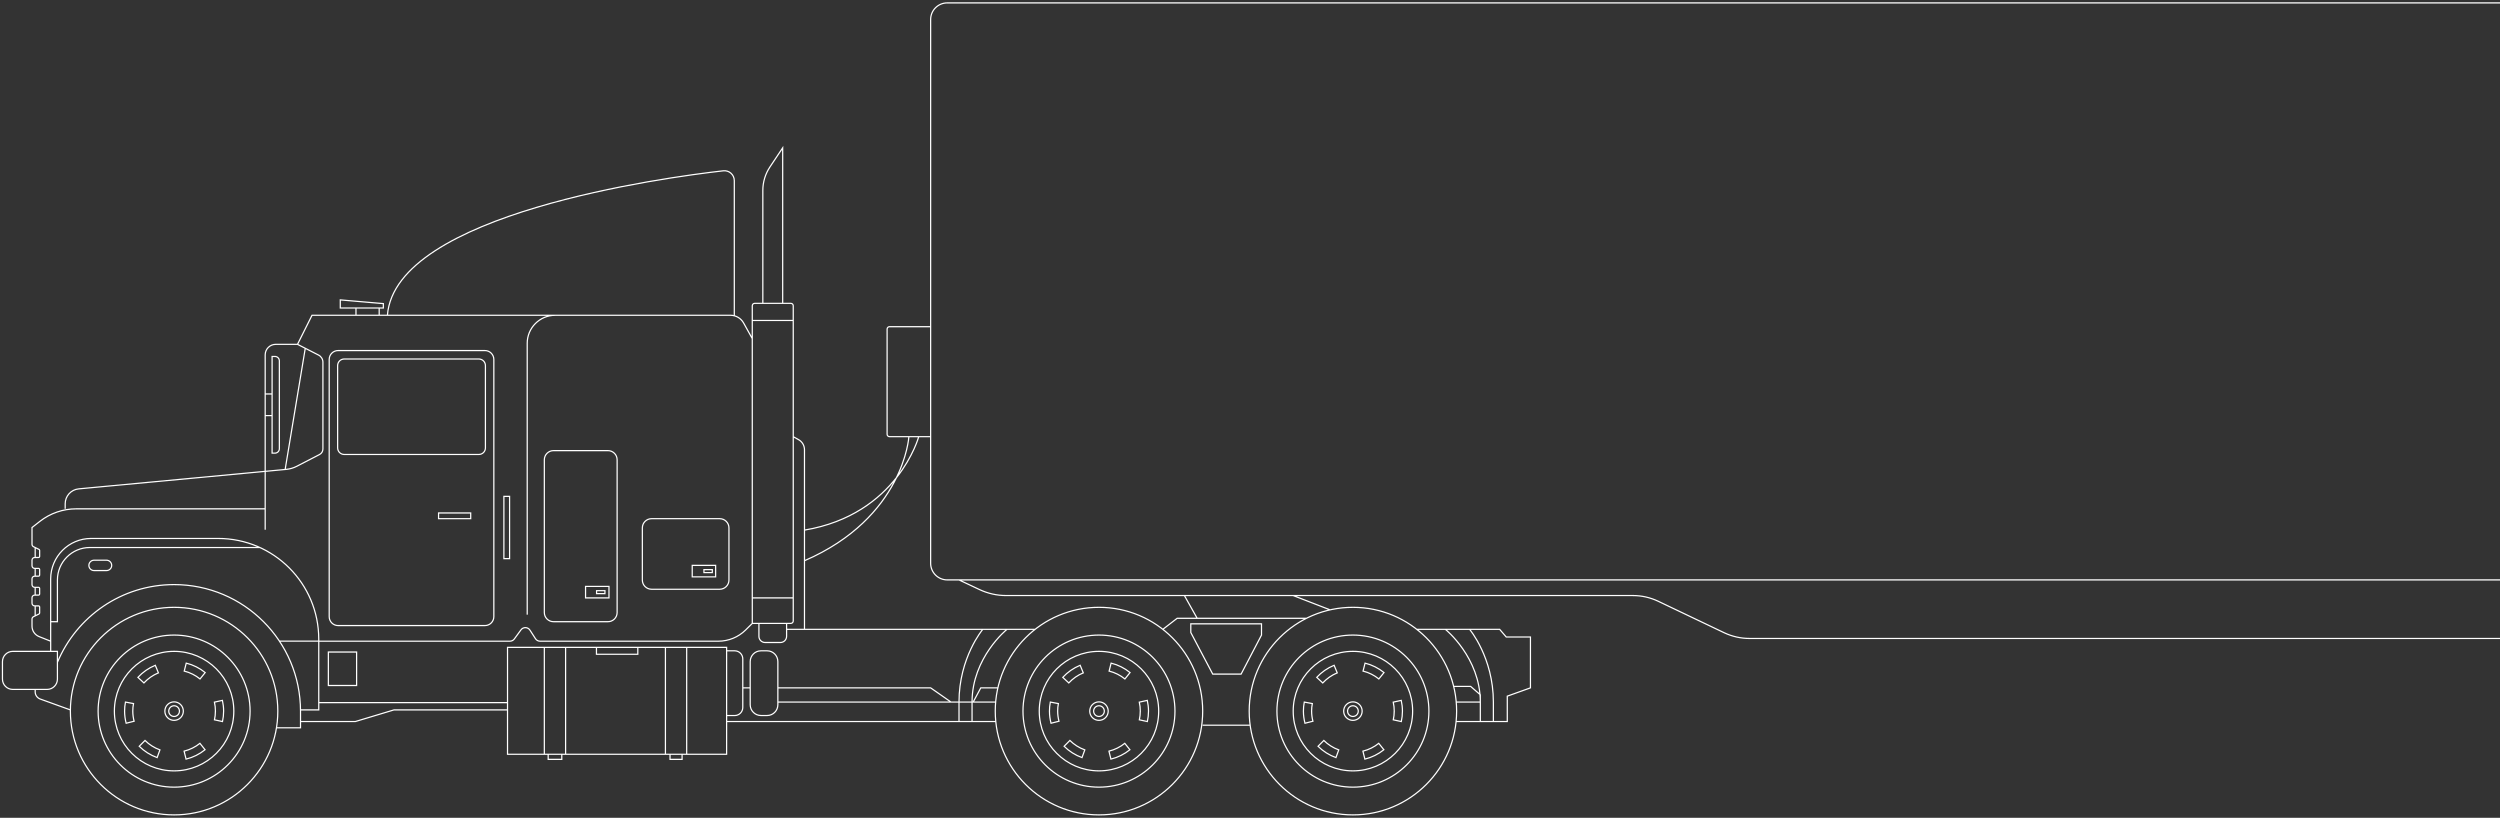 <svg width="1018" height="333" viewBox="0 0 1018 333" fill="none" xmlns="http://www.w3.org/2000/svg">
<rect x="0" y="0" width="1018" height="333" fill="#333333" stroke="none"/>
<path d="M378.959 133.027H362.206C361.663 133.027 361.227 133.47 361.227 134.006V176.834C361.227 177.377 361.67 177.813 362.206 177.813H378.959M323.007 243.465V124.502C323.007 123.966 322.572 123.523 322.029 123.523H307.304C306.768 123.523 306.325 123.958 306.325 124.502V243.465M323.007 243.465H306.325M323.007 243.465V252.862C323.007 253.406 322.564 253.842 322.029 253.842H306.332V243.465H306.325M299.005 128.804V73.57C299.005 71.155 296.92 69.275 294.521 69.554C270.812 72.255 161.022 86.984 157.751 128.382M306.325 137.886L302.797 131.526C301.719 129.583 299.669 128.375 297.449 128.375H127.058L121.145 140.209L129.707 144.583C130.8 145.14 131.492 146.269 131.492 147.491V182.829C131.492 183.773 130.964 184.637 130.129 185.073L120.859 189.868C119.517 190.561 118.045 190.99 116.539 191.133L32.065 199.066C28.937 199.359 26.544 201.988 26.544 205.133V207.191M107.983 207.198H31.043C25.673 207.198 20.453 208.999 16.218 212.315L13.033 214.809V221.648C13.033 222.062 13.269 222.441 13.64 222.62L15.882 223.713C16.047 223.792 16.147 223.956 16.147 224.135V226.543C16.147 226.8 15.94 227.014 15.675 227.014H14.111C13.519 227.014 13.033 227.5 13.033 228.094V230.373C13.033 230.966 13.519 231.452 14.111 231.452H15.675C15.932 231.452 16.147 231.66 16.147 231.924V234.146C16.147 234.404 15.94 234.618 15.675 234.618H14.111C13.519 234.618 13.033 235.104 13.033 235.697V238.077C13.033 238.67 13.519 239.156 14.111 239.156H15.675C15.932 239.156 16.147 239.363 16.147 239.628V241.857C16.147 242.115 15.94 242.329 15.675 242.329H14.111C13.519 242.329 13.033 242.815 13.033 243.408V245.638C13.033 246.231 13.519 246.717 14.111 246.717H15.675C15.932 246.717 16.147 246.924 16.147 247.188V249.597C16.147 249.775 16.047 249.94 15.882 250.018L13.64 251.112C13.269 251.29 13.033 251.669 13.033 252.084V254.956C13.033 256.836 14.176 258.522 15.918 259.215L20.631 261.095V235.747C20.631 226.643 28.008 219.261 37.106 219.261H88.831C111.454 219.261 129.793 237.612 129.793 260.252V261.095H207.64C208.347 261.095 209.011 260.759 209.432 260.187L212.139 256.478C213.06 255.221 214.953 255.278 215.795 256.586L218.038 260.073C218.445 260.709 219.144 261.095 219.901 261.095H292.521C296.67 261.095 300.655 259.458 303.611 256.543L306.318 253.863M14.326 222.948V227.007M14.326 231.445V234.611M14.326 239.156V242.322M14.326 246.702V250.776M14.326 280.726V281.712C14.326 283.027 15.147 284.192 16.382 284.642L28.665 289.08M20.639 261.074V265.233M20.639 253.155H23.381V236.169C23.381 228.865 29.294 222.948 36.592 222.948H105.877M121.145 140.216H112.275C109.904 140.216 107.983 142.138 107.983 144.511V215.716M107.983 160.426H110.797M107.983 169.23H110.797M124.301 141.824L116.11 191.183M226.086 128.382C219.787 128.382 214.681 133.492 214.681 139.795V250.304M144.954 125.423V128.382M154.402 125.423V128.382M295.878 293.81H405.268M316.744 285.878H405.267M320.301 256.271H421.485M327.585 256.271V183.137C327.585 181.421 326.656 179.842 325.157 179.013L323.014 177.827M370.097 177.827C370.097 177.827 368.054 210.793 327.585 228.329M374.103 177.827C374.103 177.827 365.519 209.52 327.578 215.859M316.744 280.097H378.959L387.129 285.8M406.339 280.097H399.376L396.277 285.878M305.482 280.097H302.455M473.51 256.271L479.33 251.776H531.975M482.286 242.515L487.492 251.776M526.591 242.515L541.616 248.332M489.727 295.304H509.066M576.915 256.271H610.665L613.343 259.387H623.198V280.097L613.764 283.477V293.811H593.14M591.933 279.497H598.839L602.781 282.912V285.878H593.14M588.57 256.271C588.57 256.271 602.788 267.72 602.788 285.878V293.811M598.425 256.271C598.425 256.271 608.101 267.72 608.101 285.878V293.811M410.038 256.271C410.038 256.271 395.82 267.72 395.82 285.878V293.811M400.183 256.271C400.183 256.271 390.507 267.72 390.507 285.878V293.811M23.381 269.706C31.151 251.112 49.496 238.048 70.892 238.048C99.321 238.048 122.366 261.109 122.366 289.558V296.362H112.575M390.507 236.14L398.883 240.085C402.268 241.679 405.96 242.508 409.702 242.508H664.903C668.495 242.508 672.037 243.308 675.279 244.859L702.037 257.629C705.28 259.173 708.822 259.98 712.414 259.98H1068.21C1071.31 259.98 1074.33 259.058 1076.89 257.329L1083.35 252.97C1092.36 246.895 1102.97 243.644 1113.83 243.644C1125.32 243.644 1136.53 247.281 1145.83 254.027L1154.04 259.98H1174.87L1181.62 254.828C1191.11 247.574 1202.74 243.644 1214.69 243.644H1220.44C1232.16 243.644 1243.57 247.424 1252.97 254.42L1256.32 256.914C1259.01 258.908 1262.26 259.987 1265.6 259.987H1318.16C1323.64 259.987 1328.73 257.186 1331.67 252.562L1342.1 236.155M113.789 261.074H129.8V289.073H122.373M122.373 293.81H144.69L160.422 289.073H206.662M206.662 286.114H129.8M221.651 307.138V263.61M230.313 307.138V263.61M270.962 307.138V263.61M279.617 307.138V263.61M242.875 263.61V266.412H259.714V263.61M306.325 130.497H323.007M385.722 1.179H1346.87C1350.61 1.179 1353.64 4.209 1353.64 7.946V229.373C1353.64 233.11 1350.61 236.14 1346.87 236.14H385.722C381.987 236.14 378.959 233.11 378.959 229.373V7.946C378.959 4.209 381.987 1.179 385.722 1.179ZM1258.87 289.566C1258.87 312.907 1239.96 331.829 1216.64 331.829C1193.31 331.829 1174.4 312.907 1174.4 289.566C1174.4 266.224 1193.31 247.303 1216.64 247.303C1239.96 247.303 1258.87 266.224 1258.87 289.566ZM1247.58 289.566C1247.58 306.667 1233.73 320.53 1216.64 320.53C1199.55 320.53 1185.69 306.667 1185.69 289.566C1185.69 272.464 1199.55 258.601 1216.64 258.601C1233.73 258.601 1247.58 272.464 1247.58 289.566ZM1240.95 289.566C1240.95 303.004 1230.07 313.899 1216.64 313.899C1203.21 313.899 1192.32 303.004 1192.32 289.566C1192.32 276.127 1203.21 265.233 1216.64 265.233C1230.07 265.233 1240.95 276.127 1240.95 289.566ZM1220.4 289.566C1220.4 291.646 1218.72 293.332 1216.64 293.332C1214.56 293.332 1212.87 291.646 1212.87 289.566C1212.87 287.486 1214.56 285.8 1216.64 285.8C1218.72 285.8 1220.4 287.486 1220.4 289.566ZM318.708 60.207L313.524 67.982C311.631 70.819 310.624 74.149 310.624 77.558V123.523H318.708V60.207ZM5.192 265.233H23.381V276.531C23.381 278.846 21.503 280.726 19.189 280.726H5.192C2.878 280.726 1 278.846 1 276.531V269.427C1 267.112 2.878 265.233 5.192 265.233ZM38.306 228.115H43.369C44.537 228.115 45.483 229.06 45.483 230.227C45.483 231.393 44.537 232.338 43.369 232.338H38.306C37.139 232.338 36.192 231.393 36.192 230.227C36.192 229.06 37.139 228.115 38.306 228.115ZM110.797 145.147V184.516H111.961C112.954 184.516 113.754 183.715 113.754 182.722V146.941C113.754 145.947 112.954 145.147 111.961 145.147H110.797ZM137.684 142.746H197.456C199.464 142.746 201.091 144.374 201.091 146.383V251.097C201.091 253.106 199.464 254.735 197.456 254.735H137.684C135.676 254.735 134.049 253.106 134.049 251.097V146.383C134.049 144.374 135.676 142.746 137.684 142.746ZM140.162 146.183H194.986C196.465 146.183 197.664 147.383 197.664 148.863V182.379C197.664 183.859 196.465 185.059 194.986 185.059H140.162C138.683 185.059 137.484 183.859 137.484 182.379V148.863C137.484 147.383 138.683 146.183 140.162 146.183ZM178.582 208.884H191.672V211.207H178.582V208.884ZM238.44 238.784H247.974V243.465H238.44V238.784ZM281.873 230.223H291.407V234.904H281.873V230.223ZM286.644 231.96H290.05V233.167H286.644V231.96ZM242.925 240.521H246.331V241.729H242.925V240.521ZM225.386 183.494H247.56C249.622 183.494 251.294 185.167 251.294 187.231V249.418C251.294 251.482 249.622 253.156 247.56 253.156H225.386C223.323 253.156 221.651 251.482 221.651 249.418V187.231C221.651 185.167 223.323 183.494 225.386 183.494ZM265.313 211.207H293.078C295.149 211.207 296.827 212.887 296.827 214.959V236.19C296.827 238.262 295.149 239.942 293.078 239.942H265.313C263.242 239.942 261.564 238.262 261.564 236.19V214.959C261.564 212.887 263.242 211.207 265.313 211.207ZM205.183 202.124H207.504V227.479H205.183V202.124ZM138.562 125.423H156.094V123.63L138.562 122.115V125.423ZM309.867 265.011H312.36C314.781 265.011 316.744 266.976 316.744 269.399V286.972C316.744 289.395 314.781 291.359 312.36 291.359H309.867C307.446 291.359 305.482 289.395 305.482 286.972V269.399C305.482 266.976 307.446 265.011 309.867 265.011ZM320.301 253.849V259.115C320.301 260.502 319.172 261.631 317.787 261.631H311.545C310.16 261.631 309.032 260.502 309.032 259.115V253.849H320.301ZM295.878 265.011H299.17C300.984 265.011 302.462 266.483 302.462 268.306V288.072C302.462 289.887 300.991 291.367 299.17 291.367H295.878V265.011ZM513.679 254.027H484.893V257.558L493.826 274.494H505.374L513.679 258.601V254.027ZM1155.83 289.566C1155.83 312.907 1136.92 331.829 1113.6 331.829C1090.27 331.829 1071.36 312.907 1071.36 289.566C1071.36 266.224 1090.27 247.303 1113.6 247.303C1136.92 247.303 1155.83 266.224 1155.83 289.566ZM1144.54 289.566C1144.54 306.667 1130.69 320.53 1113.6 320.53C1096.51 320.53 1082.65 306.667 1082.65 289.566C1082.65 272.464 1096.51 258.601 1113.6 258.601C1130.69 258.601 1144.54 272.464 1144.54 289.566ZM1137.91 289.566C1137.91 303.004 1127.03 313.899 1113.6 313.899C1100.17 313.899 1089.28 303.004 1089.28 289.566C1089.28 276.127 1100.17 265.233 1113.6 265.233C1127.03 265.233 1137.91 276.127 1137.91 289.566ZM1117.36 289.566C1117.36 291.646 1115.67 293.332 1113.6 293.332C1111.52 293.332 1109.83 291.646 1109.83 289.566C1109.83 287.486 1111.52 285.8 1113.6 285.8C1115.67 285.8 1117.36 287.486 1117.36 289.566ZM1115.77 289.566C1115.77 290.769 1114.8 291.745 1113.6 291.745C1112.39 291.745 1111.42 290.769 1111.42 289.566C1111.42 288.362 1112.39 287.386 1113.6 287.386C1114.8 287.386 1115.77 288.362 1115.77 289.566ZM1124.16 276.467L1126.26 273.865C1124.03 272.064 1121.41 270.742 1118.55 270.021L1117.72 273.258C1120.12 273.865 1122.3 274.966 1124.16 276.467ZM1130.42 289.566C1130.42 290.78 1130.29 291.967 1130.04 293.11L1133.31 293.818C1133.6 292.446 1133.76 291.023 1133.76 289.566C1133.76 288.108 1133.58 286.6 1133.28 285.192L1130.02 285.914C1130.28 287.093 1130.43 288.308 1130.43 289.566H1130.42ZM1117.66 305.881L1118.47 309.118C1121.33 308.403 1123.96 307.088 1126.19 305.295L1124.11 302.686C1122.24 304.18 1120.05 305.28 1117.66 305.873V305.881ZM1101.75 301.514L1099.4 303.887C1101.44 305.916 1103.93 307.488 1106.68 308.496L1107.83 305.359C1105.53 304.516 1103.46 303.201 1101.75 301.514ZM1096.77 289.566C1096.77 288.515 1096.88 287.493 1097.06 286.493L1093.79 285.885C1093.56 287.079 1093.44 288.308 1093.44 289.566C1093.44 291.274 1093.67 292.917 1094.07 294.504L1097.31 293.689C1096.97 292.367 1096.78 290.995 1096.78 289.573L1096.77 289.566ZM1107.2 273.987L1105.93 270.9C1103.23 272.014 1100.82 273.708 1098.86 275.816L1101.3 278.089C1102.94 276.331 1104.95 274.916 1107.2 273.987ZM593.14 289.566C593.14 312.907 574.232 331.829 550.907 331.829C527.582 331.829 508.673 312.907 508.673 289.566C508.673 266.224 527.582 247.303 550.907 247.303C574.232 247.303 593.14 266.224 593.14 289.566ZM581.85 289.566C581.85 306.667 567.996 320.53 550.907 320.53C533.817 320.53 519.964 306.667 519.964 289.566C519.964 272.464 533.817 258.601 550.907 258.601C567.996 258.601 581.85 272.464 581.85 289.566ZM575.223 289.566C575.223 303.004 564.336 313.899 550.907 313.899C537.477 313.899 526.591 303.004 526.591 289.566C526.591 276.127 537.477 265.233 550.907 265.233C564.336 265.233 575.223 276.127 575.223 289.566ZM554.67 289.566C554.67 291.646 552.985 293.332 550.907 293.332C548.828 293.332 547.143 291.646 547.143 289.566C547.143 287.486 548.828 285.8 550.907 285.8C552.985 285.8 554.67 287.486 554.67 289.566ZM553.085 289.566C553.085 290.769 552.11 291.745 550.907 291.745C549.704 291.745 548.729 290.769 548.729 289.566C548.729 288.362 549.704 287.386 550.907 287.386C552.11 287.386 553.085 288.362 553.085 289.566ZM561.469 276.467L563.568 273.865C561.34 272.064 558.719 270.742 555.856 270.021L555.034 273.258C557.427 273.865 559.612 274.966 561.469 276.467ZM567.731 289.566C567.731 290.78 567.596 291.967 567.353 293.11L570.617 293.818C570.909 292.446 571.074 291.023 571.074 289.566C571.074 288.108 570.895 286.6 570.588 285.192L567.332 285.914C567.589 287.093 567.739 288.308 567.739 289.566H567.731ZM554.977 305.881L555.784 309.118C558.648 308.403 561.276 307.088 563.511 305.295L561.426 302.686C559.562 304.18 557.369 305.28 554.977 305.873V305.881ZM539.059 301.514L536.71 303.887C538.752 305.916 541.237 307.488 543.994 308.496L545.137 305.359C542.837 304.516 540.766 303.201 539.059 301.514ZM534.082 289.566C534.082 288.515 534.189 287.493 534.375 286.493L531.097 285.885C530.875 287.079 530.747 288.308 530.747 289.566C530.747 291.274 530.982 292.917 531.382 294.504L534.617 293.689C534.282 292.367 534.089 290.995 534.089 289.573L534.082 289.566ZM544.522 273.987L543.251 270.9C540.545 272.014 538.138 273.708 536.174 275.816L538.617 278.089C540.259 276.331 542.266 274.916 544.522 273.987ZM489.734 289.566C489.734 312.907 470.826 331.829 447.501 331.829C424.176 331.829 405.267 312.907 405.267 289.566C405.267 266.224 424.176 247.303 447.501 247.303C470.826 247.303 489.734 266.224 489.734 289.566ZM478.444 289.566C478.444 306.667 464.59 320.53 447.501 320.53C430.412 320.53 416.558 306.667 416.558 289.566C416.558 272.464 430.412 258.601 447.501 258.601C464.59 258.601 478.444 272.464 478.444 289.566ZM471.817 289.566C471.817 303.004 460.93 313.899 447.501 313.899C434.072 313.899 423.185 303.004 423.185 289.566C423.185 276.127 434.072 265.233 447.501 265.233C460.93 265.233 471.817 276.127 471.817 289.566ZM451.264 289.566C451.264 291.646 449.58 293.332 447.501 293.332C445.423 293.332 443.738 291.646 443.738 289.566C443.738 287.486 445.423 285.8 447.501 285.8C449.58 285.8 451.264 287.486 451.264 289.566ZM449.679 289.566C449.679 290.769 448.704 291.745 447.501 291.745C446.298 291.745 445.323 290.769 445.323 289.566C445.323 288.362 446.298 287.386 447.501 287.386C448.704 287.386 449.679 288.362 449.679 289.566ZM458.063 276.467L460.162 273.865C457.934 272.064 455.314 270.742 452.45 270.021L451.629 273.258C454.021 273.865 456.206 274.966 458.063 276.467ZM464.326 289.566C464.326 290.78 464.19 291.967 463.947 293.11L467.211 293.818C467.504 292.446 467.668 291.023 467.668 289.566C467.668 288.108 467.489 286.6 467.182 285.192L463.926 285.914C464.183 287.093 464.333 288.308 464.333 289.566H464.326ZM451.564 305.881L452.371 309.118C455.235 308.403 457.863 307.088 460.098 305.295L458.013 302.686C456.149 304.18 453.957 305.28 451.564 305.873V305.881ZM435.654 301.514L433.304 303.887C435.347 305.916 437.832 307.488 440.588 308.496L441.731 305.359C439.431 304.516 437.36 303.201 435.654 301.514ZM430.676 289.566C430.676 288.515 430.783 287.493 430.969 286.493L427.691 285.885C427.47 287.079 427.341 288.308 427.341 289.566C427.341 291.274 427.577 292.917 427.977 294.504L431.212 293.689C430.876 292.367 430.683 290.995 430.683 289.573L430.676 289.566ZM441.11 273.987L439.838 270.9C437.132 272.014 434.725 273.708 432.761 275.816L435.204 278.089C436.846 276.331 438.853 274.916 441.11 273.987ZM113.125 289.566C113.125 312.907 94.217 331.829 70.892 331.829C47.567 331.829 28.658 312.907 28.658 289.566C28.658 266.224 47.567 247.303 70.892 247.303C94.217 247.303 113.125 266.224 113.125 289.566ZM101.835 289.566C101.835 306.667 87.981 320.53 70.892 320.53C53.802 320.53 39.949 306.667 39.949 289.566C39.949 272.464 53.802 258.601 70.892 258.601C87.981 258.601 101.835 272.464 101.835 289.566ZM95.208 289.566C95.208 303.004 84.321 313.899 70.892 313.899C57.462 313.899 46.576 303.004 46.576 289.566C46.576 276.127 57.462 265.233 70.892 265.233C84.321 265.233 95.208 276.127 95.208 289.566ZM74.655 289.566C74.655 291.646 72.97 293.332 70.892 293.332C68.813 293.332 67.128 291.646 67.128 289.566C67.128 287.486 68.813 285.8 70.892 285.8C72.97 285.8 74.655 287.486 74.655 289.566ZM73.07 289.566C73.07 290.769 72.095 291.745 70.892 291.745C69.689 291.745 68.714 290.769 68.714 289.566C68.714 288.362 69.689 287.386 70.892 287.386C72.095 287.386 73.07 288.362 73.07 289.566ZM81.454 276.467L83.553 273.865C81.325 272.064 78.704 270.742 75.841 270.021L75.019 273.258C77.412 273.865 79.597 274.966 81.454 276.467ZM87.716 289.566C87.716 290.78 87.581 291.967 87.338 293.11L90.602 293.818C90.894 292.446 91.059 291.023 91.059 289.566C91.059 288.108 90.88 286.6 90.573 285.192L87.317 285.914C87.574 287.093 87.724 288.308 87.724 289.566H87.716ZM74.962 305.881L75.769 309.118C78.633 308.403 81.261 307.088 83.496 305.295L81.411 302.686C79.547 304.18 77.355 305.28 74.962 305.873V305.881ZM59.044 301.514L56.695 303.887C58.737 305.916 61.222 307.488 63.979 308.496L65.121 305.359C62.822 304.516 60.751 303.201 59.044 301.514ZM54.067 289.566C54.067 288.515 54.174 287.493 54.36 286.493L51.082 285.885C50.86 287.079 50.732 288.308 50.732 289.566C50.732 291.274 50.968 292.917 51.367 294.504L54.602 293.689C54.267 292.367 54.074 290.995 54.074 289.573L54.067 289.566ZM64.507 273.987L63.236 270.9C60.53 272.014 58.123 273.708 56.159 275.816L58.602 278.089C60.244 276.331 62.251 274.916 64.507 273.987ZM1218.82 289.566C1218.82 290.769 1217.84 291.745 1216.64 291.745C1215.43 291.745 1214.46 290.769 1214.46 289.566C1214.46 288.362 1215.43 287.386 1216.64 287.386C1217.84 287.386 1218.82 288.362 1218.82 289.566ZM1227.2 276.467L1229.3 273.865C1227.07 272.064 1224.45 270.742 1221.59 270.021L1220.77 273.258C1223.16 273.865 1225.34 274.966 1227.2 276.467ZM1233.46 289.566C1233.46 290.78 1233.33 291.967 1233.08 293.11L1236.35 293.818C1236.64 292.446 1236.8 291.023 1236.8 289.566C1236.8 288.108 1236.63 286.6 1236.32 285.192L1233.06 285.914C1233.32 287.093 1233.47 288.308 1233.47 289.566H1233.46ZM1220.7 305.881L1221.51 309.118C1224.37 308.403 1227 307.088 1229.23 305.295L1227.15 302.686C1225.29 304.18 1223.09 305.28 1220.7 305.873V305.881ZM1204.79 301.514L1202.44 303.887C1204.48 305.916 1206.97 307.488 1209.72 308.496L1210.87 305.359C1208.57 304.516 1206.5 303.201 1204.79 301.514ZM1199.81 289.566C1199.81 288.515 1199.92 287.493 1200.11 286.493L1196.83 285.885C1196.61 287.079 1196.48 288.308 1196.48 289.566C1196.48 291.274 1196.71 292.917 1197.11 294.504L1200.35 293.689C1200.01 292.367 1199.82 290.995 1199.82 289.573L1199.81 289.566ZM1210.25 273.987L1208.98 270.9C1206.27 272.014 1203.86 273.708 1201.9 275.816L1204.34 278.089C1205.98 276.331 1207.99 274.916 1210.25 273.987ZM133.706 265.511H145.211V279.139H133.706V265.511ZM295.878 307.138H206.662V263.61H295.878V307.138ZM223.215 307.138H228.757V309.211H223.215V307.138ZM272.833 307.138H277.746V309.211H272.833V307.138Z" stroke="white" stroke-width="0.5" stroke-miterlimit="10"/>
</svg>
